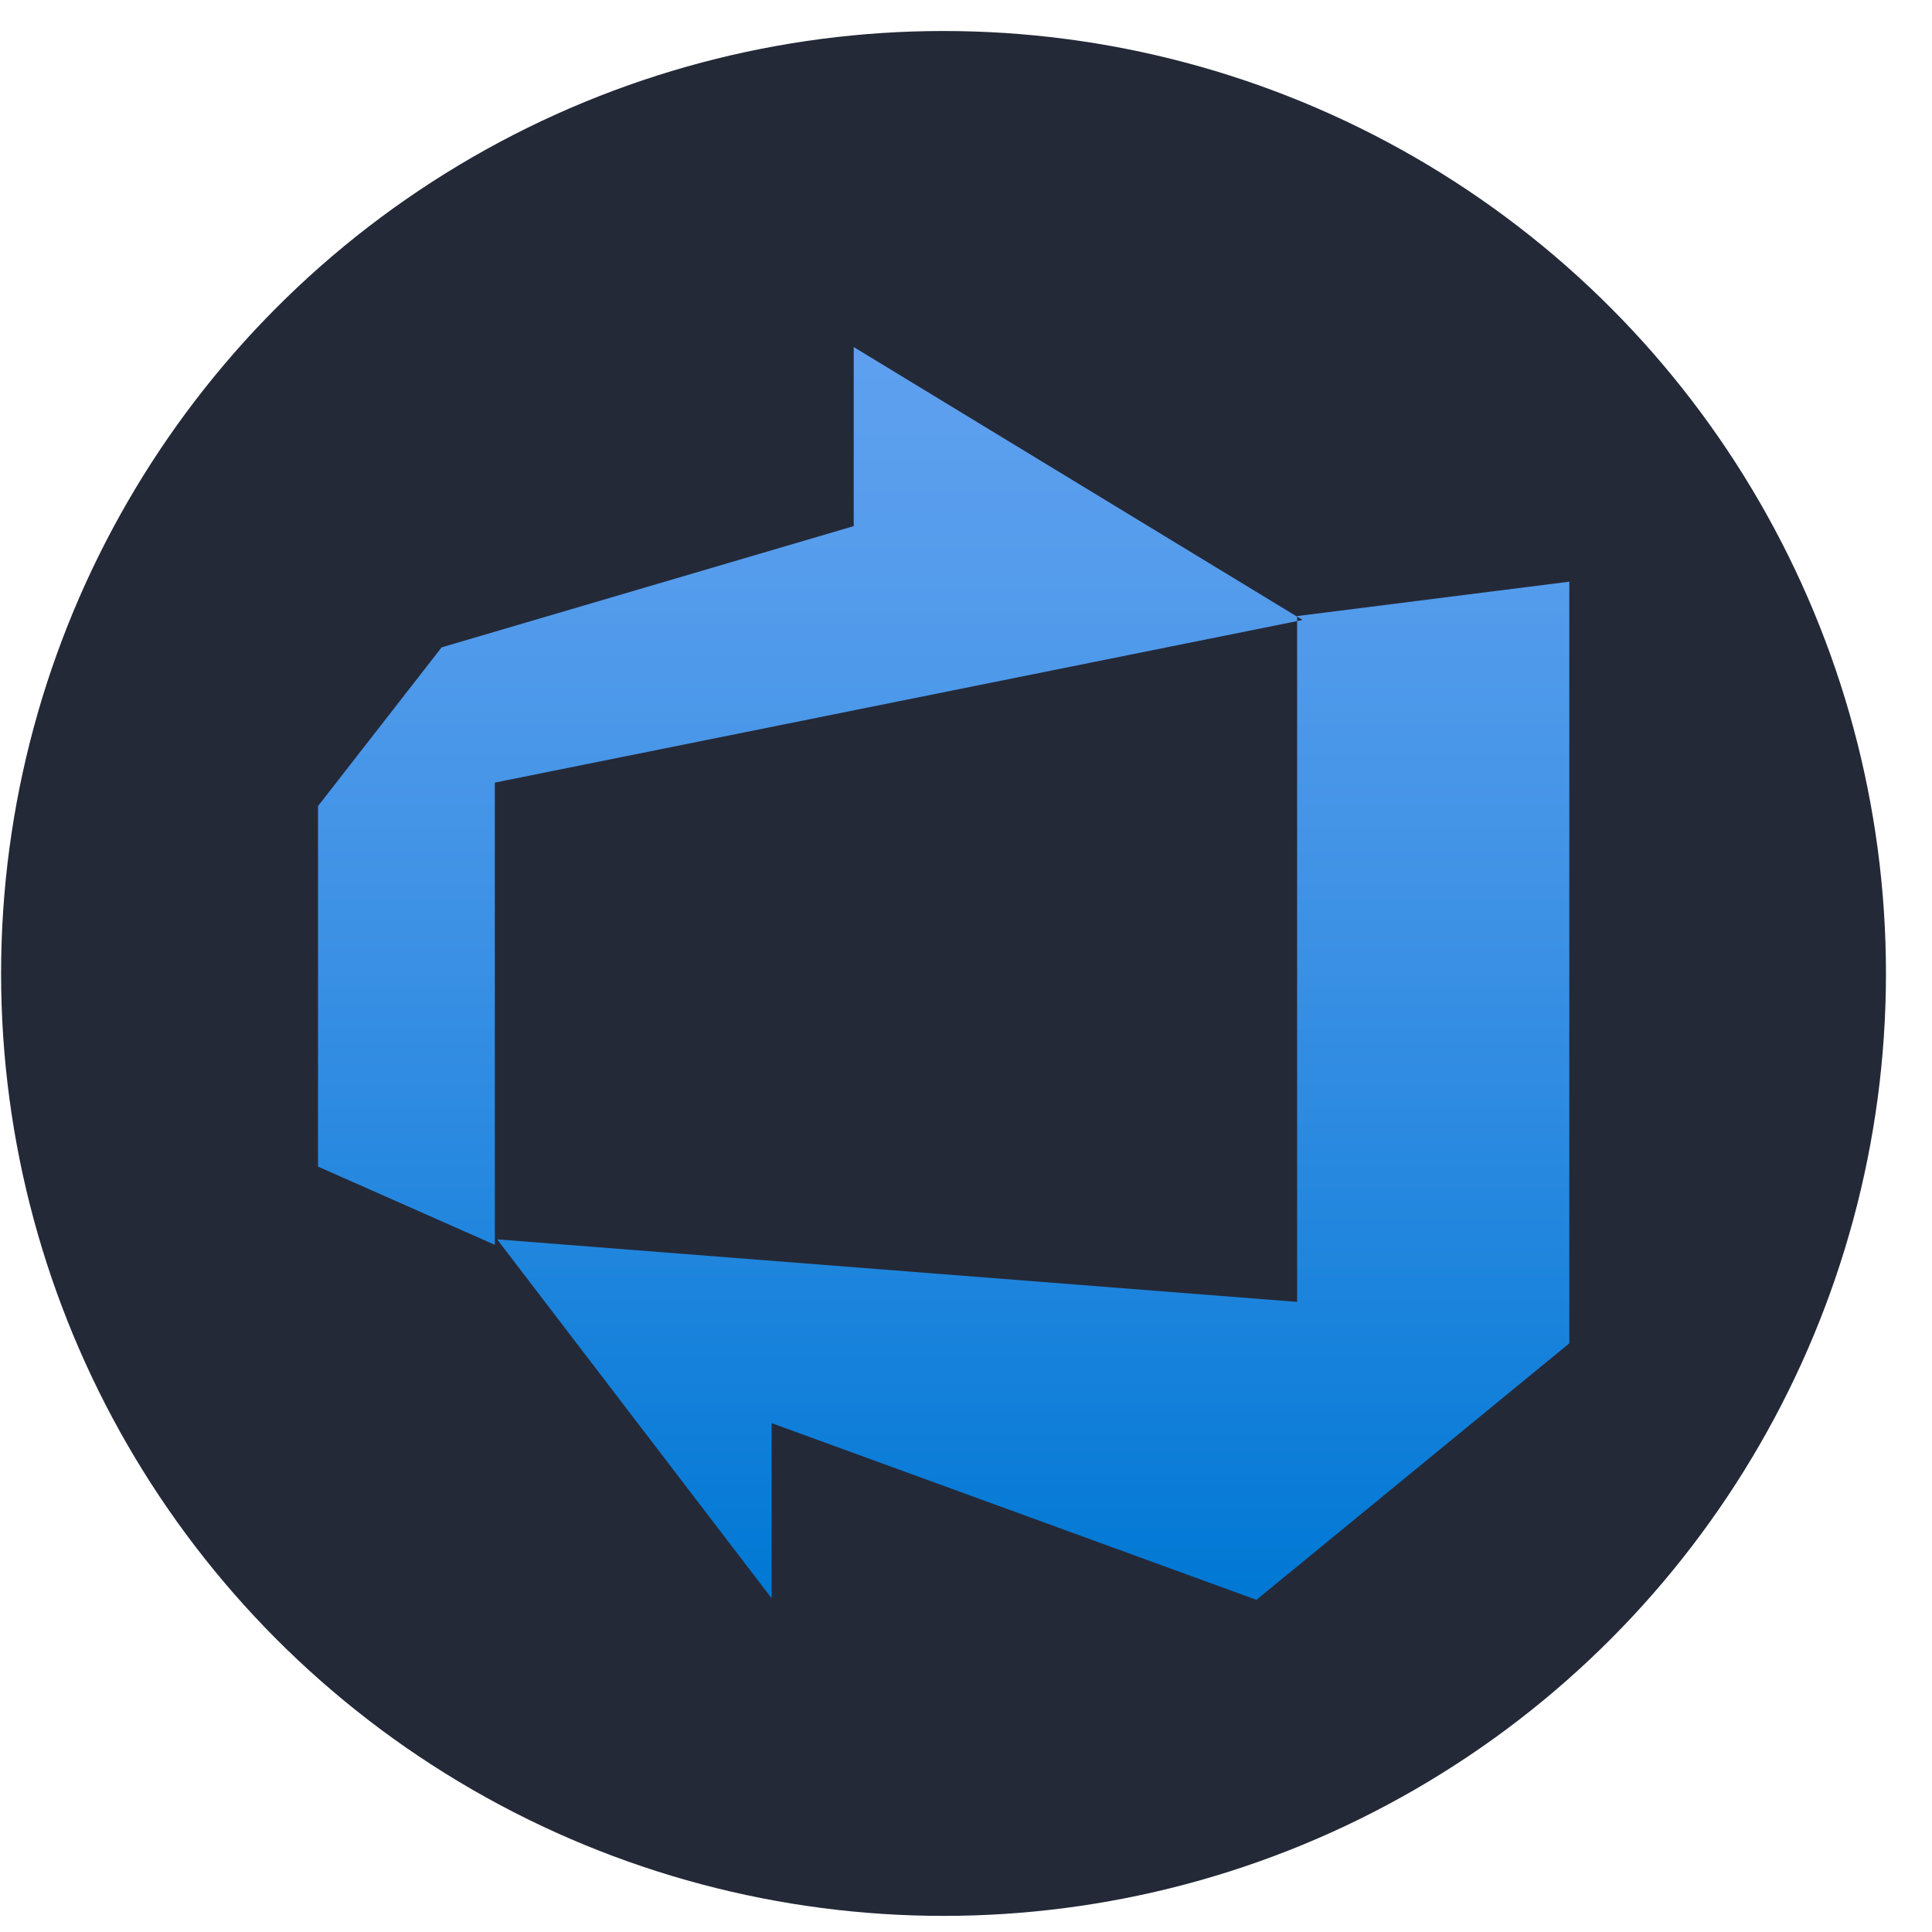 <svg width="41" height="41" viewBox="0 0 41 41" fill="none" xmlns="http://www.w3.org/2000/svg">
<circle cx="20.023" cy="20.658" r="20" fill="#242938"/>
<path d="M33.303 12.344V28.508L26.664 33.951L16.375 30.201V33.918L10.55 26.301L27.527 27.628V13.074L33.303 12.344ZM27.643 13.157L18.117 7.365V11.165L9.372 13.738L6.749 17.106V24.757L10.501 26.417V16.608L27.643 13.157Z" fill="url(#paint0_linear_4_1734)"/>
<defs>
<linearGradient id="paint0_linear_4_1734" x1="20.026" y1="33.868" x2="20.026" y2="7.415" gradientUnits="userSpaceOnUse">
<stop stop-color="#0078D4"/>
<stop offset="0.16" stop-color="#1380DA"/>
<stop offset="0.53" stop-color="#3C91E5"/>
<stop offset="0.82" stop-color="#559CEC"/>
<stop offset="1" stop-color="#5EA0EF"/>
</linearGradient>
</defs>
</svg>
